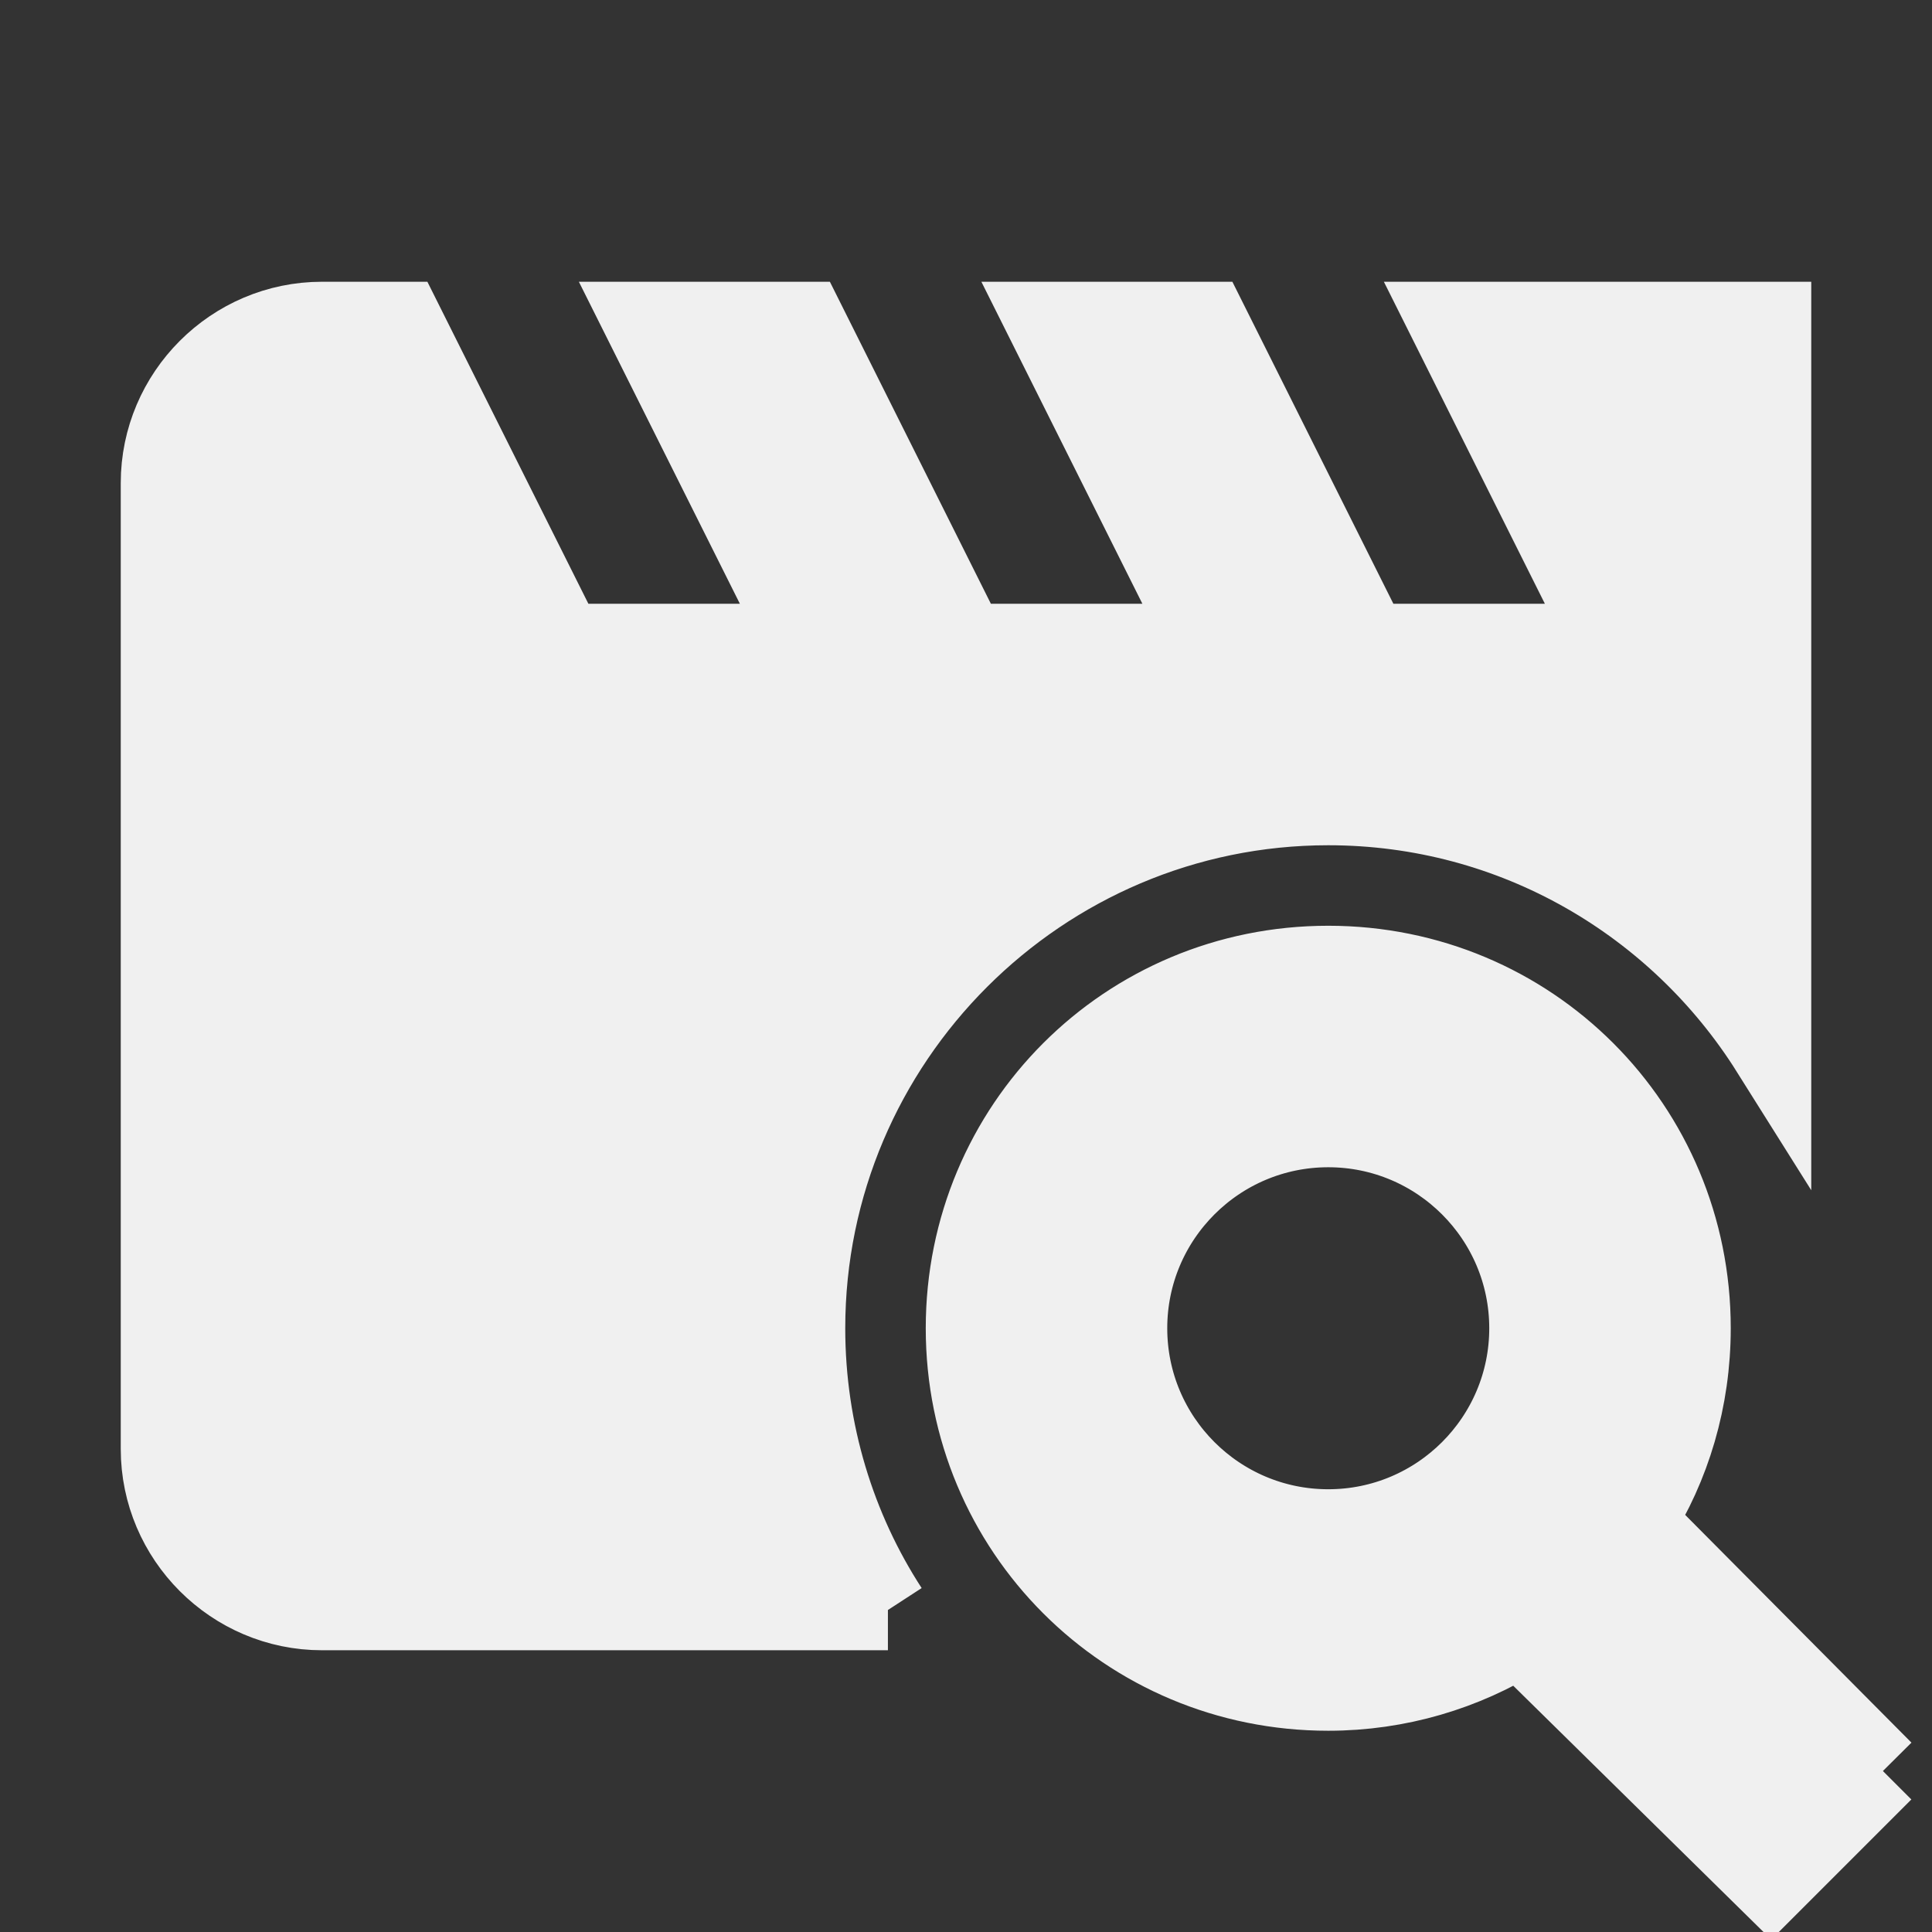 <svg xmlns="http://www.w3.org/2000/svg" xmlns:xlink="http://www.w3.org/1999/xlink" version="1.1" width="64" height="64"
     viewBox="0 0 24 24">
    <rect x="0" y="0" width="24" height="24" fill="#333333" stroke="none"/>
    <path stroke="#F0F0F0" fill="#F0F0F0" d="M11.03 20H4C2.9 20 2 19.1 2 18L2 6C2 4.9 2.9 4 4 4H5L7 8H10L8 4H10L12 8H15L13 4H15L17 8H20L18 4H22V13.05C20.85 11.22 18.82 10 16.5 10C12.92 10 10 12.92 10 16.5C10 17.79 10.38 19 11.03 20M23.39 22L22 23.39L18.88 20.32C18.19 20.75 17.37 21 16.5 21C14 21 12 19 12 16.5S14 12 16.5 12 21 14 21 16.5C21 17.38 20.75 18.21 20.31 18.9L23.39 22M19 16.5C19 15.12 17.88 14 16.5 14S14 15.12 14 16.5 15.12 19 16.5 19 19 17.88 19 16.5Z"/>
</svg>